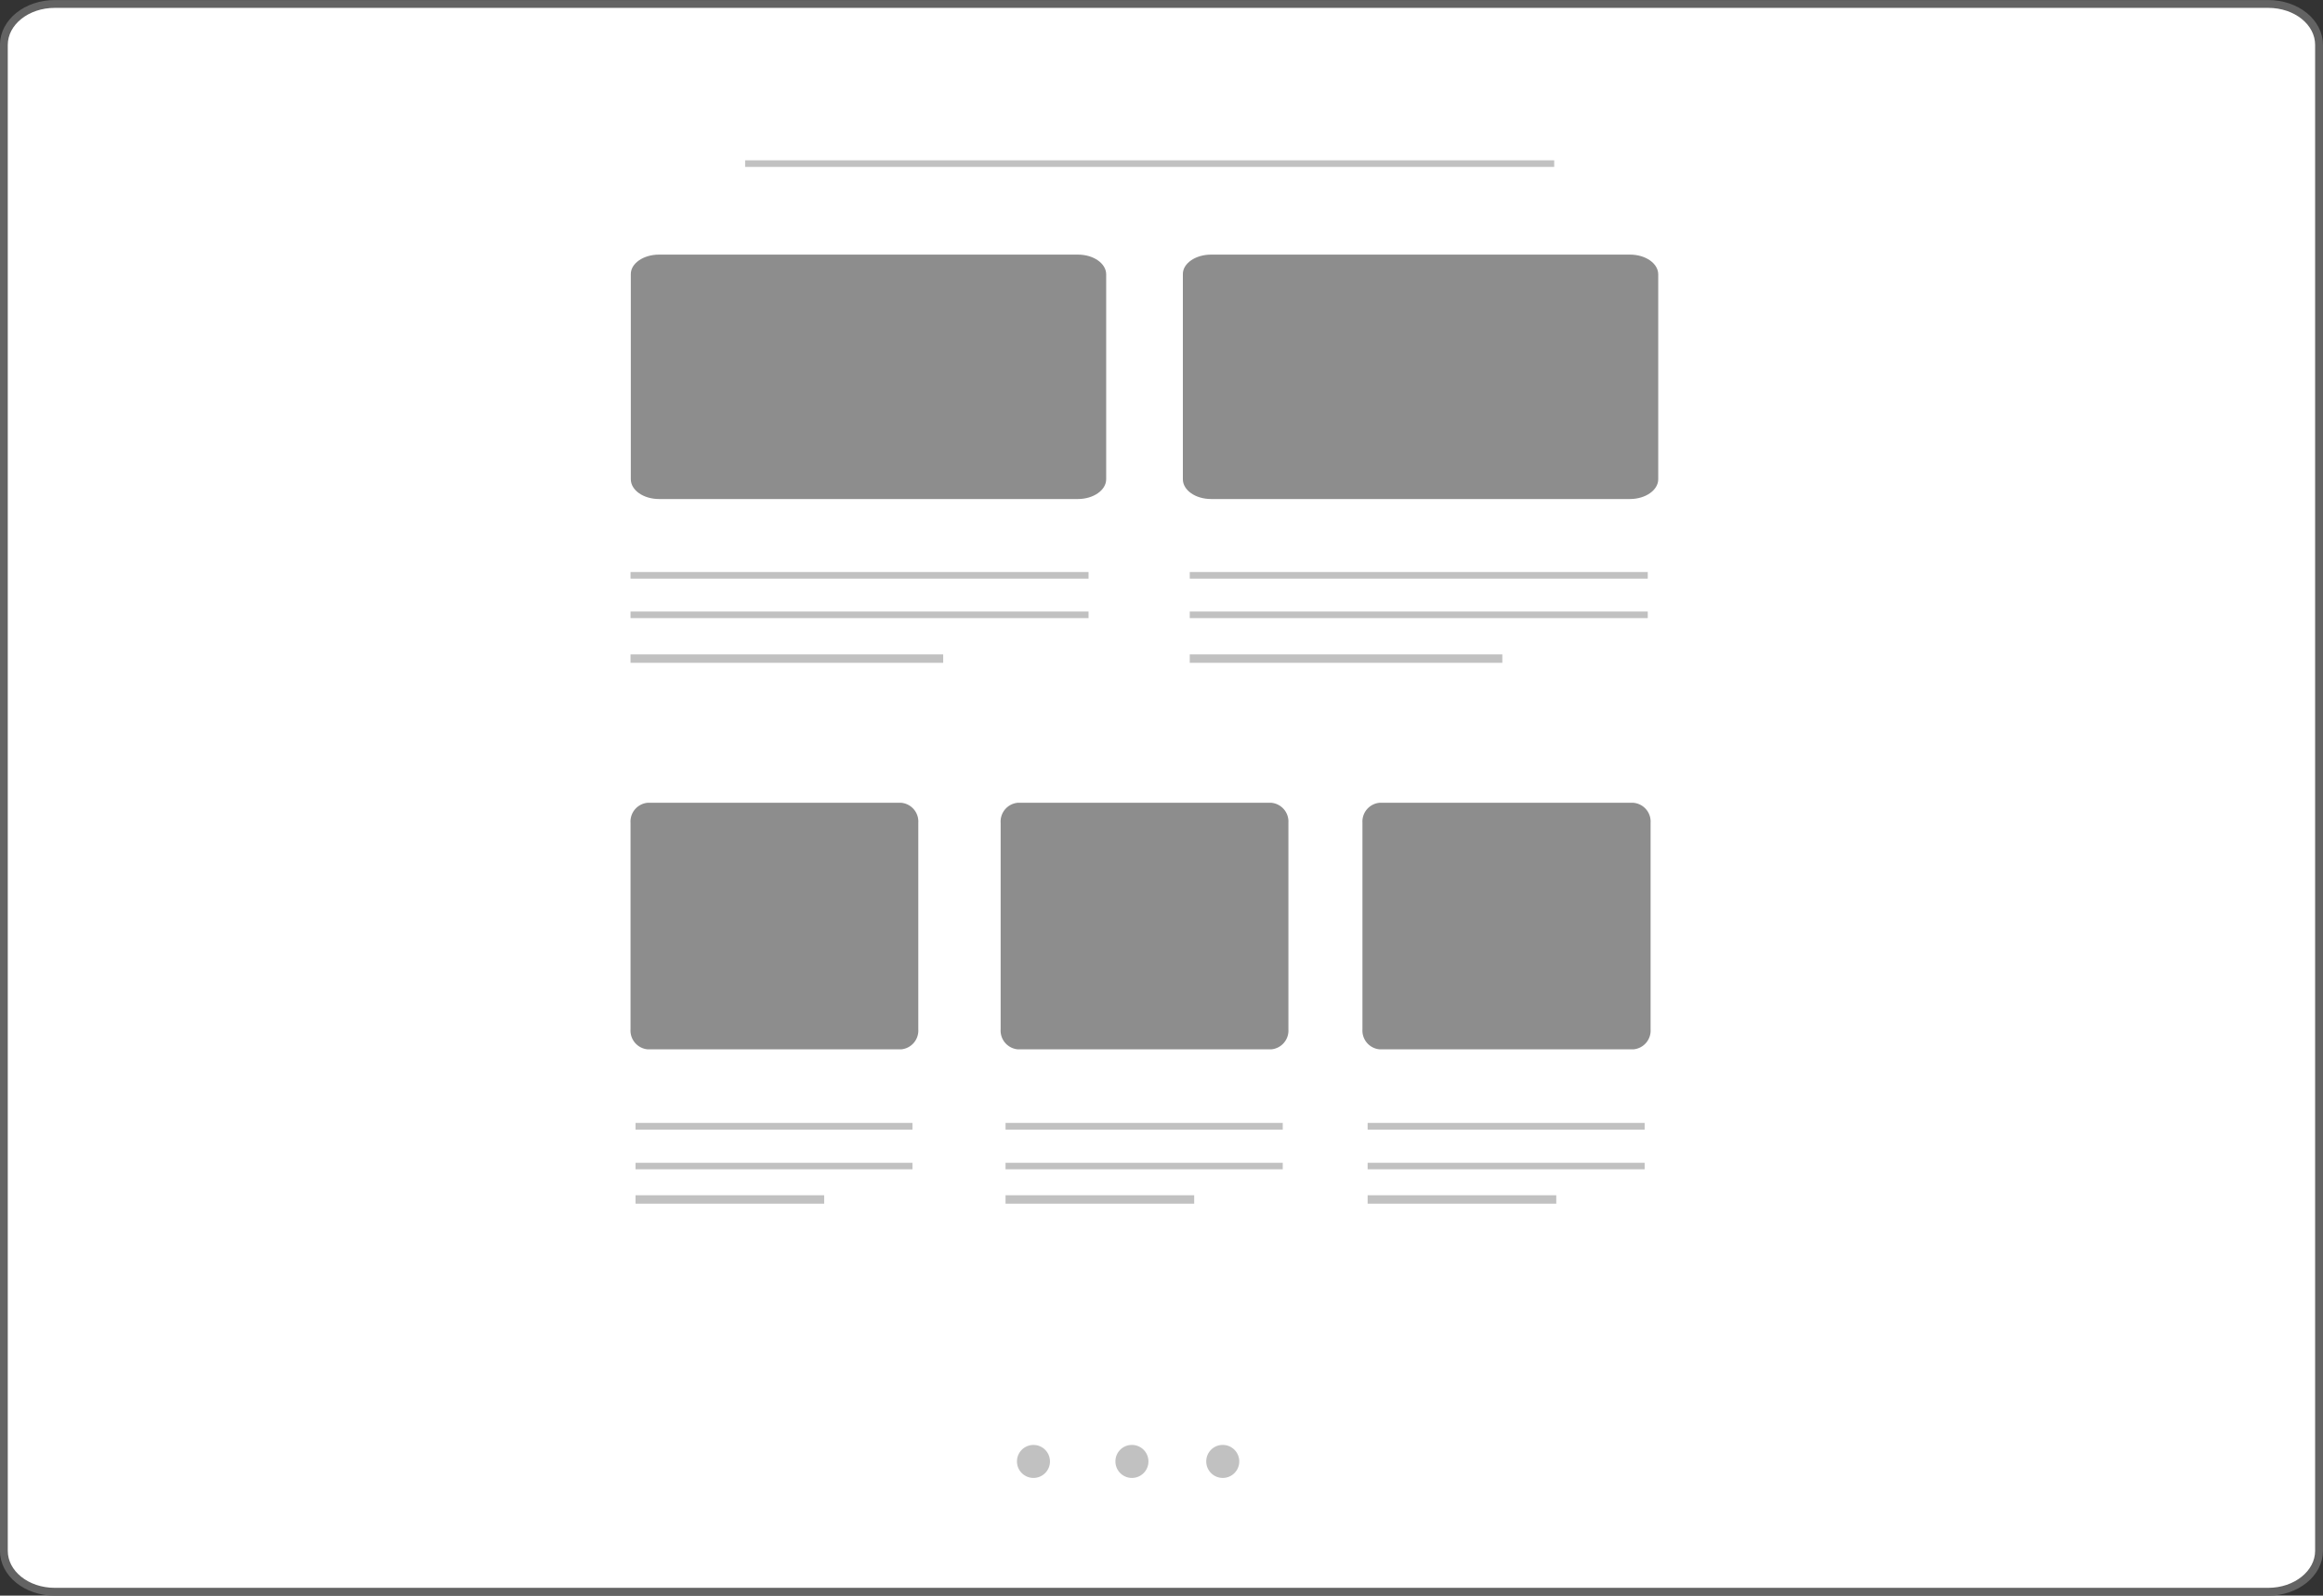 <svg xmlns="http://www.w3.org/2000/svg" viewBox="0 0 246.29 169.21"><rect x="0" y="0" width="246.29" height="169.21" fill="#333333" stroke="none"/><defs>
    <style>
        .cls-1
        {
            fill:#fff;
            stroke:#636363;
            stroke-width:0.83px;
        }
        .cls-2{
            fill:#c1c1c1;
        }
        .cls-3{
            fill:#8d8d8d;
        }
    </style></defs><title>Template 2</title><g id="Layer_2" data-name="Layer 2"><g id="Main_Template_BG" data-name="Main Template BG"><path id="Rounded_Rectangle_3_copy_4" data-name="Rounded Rectangle 3 copy 4" class="cls-1" d="M5.81.42H240.48c3,0,5.39,1.94,5.39,4.34v159.7c0,2.4-2.42,4.34-5.39,4.34H5.81c-3,0-5.4-1.94-5.4-4.34V4.75C.42,2.35,2.83.42,5.81.42Z"/><circle id="Ellipse_2_copy_5" data-name="Ellipse 2 copy 5" class="cls-2" cx="109.57" cy="154.98" r="1.75"/><path id="Ellipse_2_copy_5-2" data-name="Ellipse 2 copy 5-2" class="cls-2" d="M120,153.23a1.75,1.75,0,1,1-1.74,1.75h0a1.74,1.74,0,0,1,1.74-1.75Z"/><path id="Ellipse_2_copy_5-3" data-name="Ellipse 2 copy 5-3" class="cls-2" d="M129.63,153.23a1.75,1.75,0,1,1-1.74,1.75h0A1.74,1.74,0,0,1,129.63,153.23Z"/><path id="Rounded_Rectangle_6_copy_3" data-name="Rounded Rectangle 6 copy 3" class="cls-3" d="M69.88,27h44.4c1.67,0,3,.94,3,2.1V50.82c0,1.16-1.35,2.1-3,2.1H69.88c-1.67,0-3-.94-3-2.1V29.1C66.85,27.94,68.21,27,69.88,27Z"/><path id="Rounded_Rectangle_6_copy_3-2" data-name="Rounded Rectangle 6 copy 3-2" class="cls-3" d="M128.41,27h44.4c1.67,0,3,.94,3,2.1V50.82c0,1.16-1.35,2.1-3,2.1h-44.4c-1.67,0-3-.94-3-2.1V29.1C125.38,27.94,126.74,27,128.41,27Z"/><path id="Rectangle_1_copy_8" data-name="Rectangle 1 copy 8" class="cls-2" d="M79,17h85.78v.7H79Z"/><path id="Rectangle_1_copy_8-2" data-name="Rectangle 1 copy 8-2" class="cls-2" d="M66.85,60.66h48.56v.7H66.85Z"/><path id="Rectangle_1_copy_8-3" data-name="Rectangle 1 copy 8-3" class="cls-2" d="M66.85,64.85h48.56v.7H66.85Z"/><path id="Rectangle_1_copy_8-4" data-name="Rectangle 1 copy 8-4" class="cls-2" d="M66.85,69.39H100v.9H66.85Z"/><g id="Group_2_copy_4" data-name="Group 2 copy 4"><path id="Rectangle_1_copy_8-5" data-name="Rectangle 1 copy 8-5" class="cls-2" d="M126.14,60.66H174.7v.7H126.14Z"/><path id="Rectangle_1_copy_8-6" data-name="Rectangle 1 copy 8-6" class="cls-2" d="M126.14,64.85H174.7v.7H126.14Z"/><path id="Rectangle_1_copy_8-7" data-name="Rectangle 1 copy 8-7" class="cls-2" d="M126.14,69.39h33.14v.9H126.14Z"/></g><path id="Rounded_Rectangle_6_copy_4" data-name="Rounded Rectangle 6 copy 4" class="cls-3" d="M68.68,85.13H95.53a2,2,0,0,1,1.83,2.12v21.91a2,2,0,0,1-1.83,2.12H68.68a2,2,0,0,1-1.83-2.12V87.25A2,2,0,0,1,68.68,85.13Z"/><g id="Group_2_copy" data-name="Group 2 copy"><path id="Rectangle_1_copy_8-8" data-name="Rectangle 1 copy 8-8" class="cls-2" d="M67.38,119.08H96.74v.71H67.38Z"/><path id="Rectangle_1_copy_8-9" data-name="Rectangle 1 copy 8-9" class="cls-2" d="M67.38,123.31H96.74V124H67.38v-.71Z"/><path id="Rectangle_1_copy_8-10" data-name="Rectangle 1 copy 8-10" class="cls-2" d="M67.38,126.75h20v.9h-20Z"/></g><path id="Rounded_Rectangle_6_copy_5" data-name="Rounded Rectangle 6 copy 5" class="cls-3" d="M107.92,85.13h26.85a2,2,0,0,1,1.83,2.12v21.91a2,2,0,0,1-1.83,2.12H107.92a2,2,0,0,1-1.83-2.12V87.25A2,2,0,0,1,107.92,85.13Z"/><g id="Group_2_copy_2" data-name="Group 2 copy 2"><path id="Rectangle_1_copy_8-11" data-name="Rectangle 1 copy 8-11" class="cls-2" d="M106.61,119.08H136v.71H106.61Z"/><path id="Rectangle_1_copy_8-12" data-name="Rectangle 1 copy 8-12" class="cls-2" d="M106.61,123.31H136V124H106.61v-.71Z"/><path id="Rectangle_1_copy_8-13" data-name="Rectangle 1 copy 8-13" class="cls-2" d="M106.61,126.75h20v.9h-20Z"/></g><path id="Rounded_Rectangle_6_copy_6" data-name="Rounded Rectangle 6 copy 6" class="cls-3" d="M146.28,85.13h26.85A2,2,0,0,1,175,87.25v21.91a2,2,0,0,1-1.83,2.12H146.28a2,2,0,0,1-1.83-2.12V87.25A2,2,0,0,1,146.28,85.13Z"/><g id="Group_2_copy_3" data-name="Group 2 copy 3"><path id="Rectangle_1_copy_8-14" data-name="Rectangle 1 copy 8-14" class="cls-2" d="M145,119.08h29.37v.71H145Z"/><path id="Rectangle_1_copy_8-15" data-name="Rectangle 1 copy 8-15" class="cls-2" d="M145,123.31h29.37V124H145v-.71Z"/><path id="Rectangle_1_copy_8-16" data-name="Rectangle 1 copy 8-16" class="cls-2" d="M145,126.75h20v.9H145Z"/></g></g></g></svg>